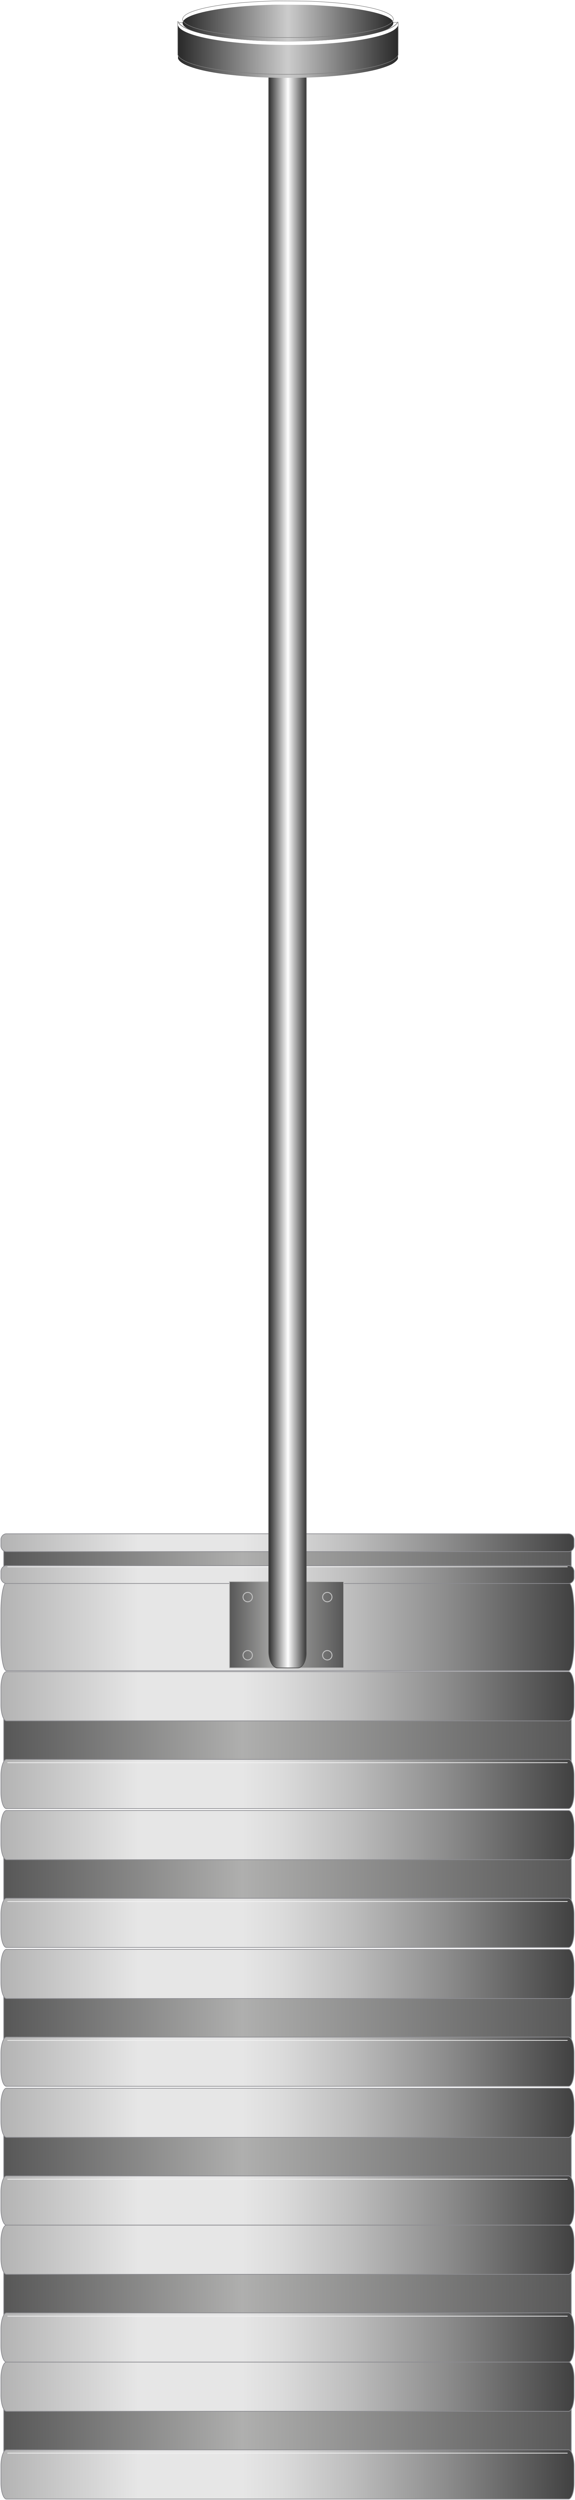 <svg width="614" height="2665" viewBox="0 0 614 2665" fill="none" xmlns="http://www.w3.org/2000/svg">
<path d="M607.15 1781H6.85C3.7 1781 1 1766.9 1 1750.45V1717.55C1 1701.1 3.7 1687 6.85 1687H607.15C610.3 1687 613 1701.1 613 1717.55V1750.45C613 1767.68 610.3 1781 607.15 1781Z" fill="url(#paint0_linear_1762_469)" stroke="#8C8C91" stroke-width="0.75" stroke-miterlimit="10" stroke-linecap="round" stroke-linejoin="round"/>
<path d="M610 1646.27H4V1671.66H610V1646.27Z" fill="url(#paint1_linear_1762_469)" stroke="#8C8C91" stroke-width="0.75" stroke-miterlimit="10" stroke-linecap="round" stroke-linejoin="round"/>
<path d="M607.15 1654.04H6.85C3.7 1654.04 1 1651.19 1 1647.85V1641.19C1 1637.86 3.7 1635 6.85 1635H607.15C610.3 1635 613 1637.86 613 1641.19V1647.85C613 1651.19 610.3 1654.04 607.15 1654.04Z" fill="url(#paint2_linear_1762_469)" stroke="#8C8C91" stroke-width="0.75" stroke-miterlimit="10" stroke-linecap="round" stroke-linejoin="round"/>
<path d="M607.15 1688H6.85C3.7 1688 1 1685.14 1 1681.81V1675.15C1 1671.81 3.7 1668.96 6.85 1668.96H607.15C610.3 1668.96 613 1671.81 613 1675.15V1681.81C613 1685.3 610.3 1688 607.15 1688Z" fill="url(#paint3_linear_1762_469)" stroke="#8C8C91" stroke-width="0.75" stroke-miterlimit="10" stroke-linecap="round" stroke-linejoin="round"/>
<path d="M8.199 1670.23H605.799" stroke="#F2F2F2" stroke-width="0.75" stroke-miterlimit="10" stroke-linecap="round"/>
<path d="M610 1963.79H4V2033.73H610V1963.79Z" fill="url(#paint4_linear_1762_469)" stroke="#8C8C91" stroke-width="0.75" stroke-miterlimit="10" stroke-linecap="round" stroke-linejoin="round"/>
<path d="M607.15 1982.45H6.85C3.7 1982.45 1 1974.59 1 1965.41V1947.05C1 1937.87 3.7 1930 6.85 1930H607.15C610.3 1930 613 1937.87 613 1947.05V1965.41C613 1974.59 610.3 1982.45 607.15 1982.45Z" fill="url(#paint5_linear_1762_469)" stroke="#8C8C91" stroke-width="0.75" stroke-miterlimit="10" stroke-linecap="round" stroke-linejoin="round"/>
<path d="M607.15 2076H6.85C3.7 2076 1 2068.13 1 2058.95V2040.59C1 2031.41 3.7 2023.55 6.85 2023.55H607.15C610.3 2023.55 613 2031.41 613 2040.59V2058.95C613 2068.57 610.3 2076 607.15 2076Z" fill="url(#paint6_linear_1762_469)" stroke="#8C8C91" stroke-width="0.75" stroke-miterlimit="10" stroke-linecap="round" stroke-linejoin="round"/>
<path d="M8.199 2027.04H605.799" stroke="#F2F2F2" stroke-width="0.75" stroke-miterlimit="10" stroke-linecap="round"/>
<path d="M610 2111.79H4V2181.73H610V2111.79Z" fill="url(#paint7_linear_1762_469)" stroke="#8C8C91" stroke-width="0.75" stroke-miterlimit="10" stroke-linecap="round" stroke-linejoin="round"/>
<path d="M607.15 2130.45H6.85C3.7 2130.45 1 2122.59 1 2113.41V2095.05C1 2085.87 3.7 2078 6.85 2078H607.15C610.3 2078 613 2085.87 613 2095.05V2113.41C613 2122.59 610.3 2130.45 607.15 2130.45Z" fill="url(#paint8_linear_1762_469)" stroke="#8C8C91" stroke-width="0.75" stroke-miterlimit="10" stroke-linecap="round" stroke-linejoin="round"/>
<path d="M607.15 2224H6.85C3.7 2224 1 2216.13 1 2206.95V2188.59C1 2179.41 3.7 2171.55 6.85 2171.55H607.15C610.3 2171.55 613 2179.41 613 2188.59V2206.95C613 2216.57 610.3 2224 607.15 2224Z" fill="url(#paint9_linear_1762_469)" stroke="#8C8C91" stroke-width="0.75" stroke-miterlimit="10" stroke-linecap="round" stroke-linejoin="round"/>
<path d="M8.199 2175.04H605.799" stroke="#F2F2F2" stroke-width="0.75" stroke-miterlimit="10" stroke-linecap="round"/>
<path d="M610 2259.79H4V2329.73H610V2259.79Z" fill="url(#paint10_linear_1762_469)" stroke="#8C8C91" stroke-width="0.75" stroke-miterlimit="10" stroke-linecap="round" stroke-linejoin="round"/>
<path d="M607.15 2278.45H6.85C3.7 2278.45 1 2270.59 1 2261.41V2243.05C1 2233.87 3.7 2226 6.85 2226H607.15C610.3 2226 613 2233.87 613 2243.05V2261.41C613 2270.59 610.3 2278.45 607.15 2278.45Z" fill="url(#paint11_linear_1762_469)" stroke="#8C8C91" stroke-width="0.75" stroke-miterlimit="10" stroke-linecap="round" stroke-linejoin="round"/>
<path d="M607.15 2372H6.85C3.7 2372 1 2364.13 1 2354.95V2336.59C1 2327.41 3.7 2319.55 6.85 2319.55H607.15C610.3 2319.55 613 2327.41 613 2336.59V2354.95C613 2364.57 610.3 2372 607.15 2372Z" fill="url(#paint12_linear_1762_469)" stroke="#8C8C91" stroke-width="0.75" stroke-miterlimit="10" stroke-linecap="round" stroke-linejoin="round"/>
<path d="M8.199 2323.04H605.799" stroke="#F2F2F2" stroke-width="0.75" stroke-miterlimit="10" stroke-linecap="round"/>
<path d="M610 2405.79H4V2475.73H610V2405.79Z" fill="url(#paint13_linear_1762_469)" stroke="#8C8C91" stroke-width="0.75" stroke-miterlimit="10" stroke-linecap="round" stroke-linejoin="round"/>
<path d="M607.15 2424.45H6.85C3.7 2424.45 1 2416.59 1 2407.41V2389.05C1 2379.87 3.7 2372 6.85 2372H607.15C610.3 2372 613 2379.87 613 2389.05V2407.41C613 2416.59 610.3 2424.45 607.15 2424.45Z" fill="url(#paint14_linear_1762_469)" stroke="#8C8C91" stroke-width="0.75" stroke-miterlimit="10" stroke-linecap="round" stroke-linejoin="round"/>
<path d="M607.15 2518H6.85C3.7 2518 1 2510.13 1 2500.95V2482.59C1 2473.41 3.7 2465.55 6.85 2465.55H607.15C610.3 2465.55 613 2473.41 613 2482.59V2500.95C613 2510.57 610.3 2518 607.15 2518Z" fill="url(#paint15_linear_1762_469)" stroke="#8C8C91" stroke-width="0.75" stroke-miterlimit="10" stroke-linecap="round" stroke-linejoin="round"/>
<path d="M8.199 2469.04H605.799" stroke="#F2F2F2" stroke-width="0.75" stroke-miterlimit="10" stroke-linecap="round"/>
<path d="M610 2551.79H4V2621.73H610V2551.79Z" fill="url(#paint16_linear_1762_469)" stroke="#8C8C91" stroke-width="0.75" stroke-miterlimit="10" stroke-linecap="round" stroke-linejoin="round"/>
<path d="M607.15 2570.45H6.85C3.7 2570.45 1 2562.59 1 2553.41V2535.05C1 2525.87 3.7 2518 6.85 2518H607.15C610.3 2518 613 2525.87 613 2535.05V2553.41C613 2562.59 610.3 2570.45 607.15 2570.45Z" fill="url(#paint17_linear_1762_469)" stroke="#8C8C91" stroke-width="0.75" stroke-miterlimit="10" stroke-linecap="round" stroke-linejoin="round"/>
<path d="M607.15 2664H6.85C3.7 2664 1 2656.13 1 2646.95V2628.59C1 2619.41 3.7 2611.55 6.85 2611.55H607.15C610.3 2611.55 613 2619.41 613 2628.59V2646.95C613 2656.57 610.3 2664 607.15 2664Z" fill="url(#paint18_linear_1762_469)" stroke="#8C8C91" stroke-width="0.75" stroke-miterlimit="10" stroke-linecap="round" stroke-linejoin="round"/>
<path d="M8.199 2615.04H605.799" stroke="#F2F2F2" stroke-width="0.75" stroke-miterlimit="10" stroke-linecap="round"/>
<path d="M610 1815.79H4V1885.73H610V1815.79Z" fill="url(#paint19_linear_1762_469)" stroke="#8C8C91" stroke-width="0.75" stroke-miterlimit="10" stroke-linecap="round" stroke-linejoin="round"/>
<path d="M607.15 1834.45H6.85C3.7 1834.45 1 1826.59 1 1817.41V1799.05C1 1789.87 3.7 1782 6.85 1782H607.15C610.3 1782 613 1789.87 613 1799.05V1817.41C613 1826.59 610.3 1834.45 607.15 1834.45Z" fill="url(#paint20_linear_1762_469)" stroke="#8C8C91" stroke-width="0.75" stroke-miterlimit="10" stroke-linecap="round" stroke-linejoin="round"/>
<path d="M607.15 1928H6.85C3.7 1928 1 1920.13 1 1910.95V1892.59C1 1883.41 3.7 1875.55 6.85 1875.55H607.15C610.3 1875.55 613 1883.41 613 1892.59V1910.95C613 1920.57 610.3 1928 607.15 1928Z" fill="url(#paint21_linear_1762_469)" stroke="#8C8C91" stroke-width="0.75" stroke-miterlimit="10" stroke-linecap="round" stroke-linejoin="round"/>
<path d="M8.199 1879.04H605.799" stroke="#F2F2F2" stroke-width="0.75" stroke-miterlimit="10" stroke-linecap="round"/>
<path d="M367 1686H245V1778H367V1686Z" fill="url(#paint22_linear_1762_469)" stroke="#C0C0C0" stroke-width="0.75" stroke-miterlimit="10" stroke-linecap="round" stroke-linejoin="round"/>
<circle cx="349.5" cy="1764.5" r="5" stroke="#C0C0C0"/>
<circle cx="264.5" cy="1764.5" r="5" stroke="#C0C0C0"/>
<circle cx="349.5" cy="1702.5" r="5" stroke="#C0C0C0"/>
<circle cx="264.5" cy="1702.5" r="5" stroke="#C0C0C0"/>
<path d="M317.967 1778H296.49C291.495 1778 287 1770.66 287 1760.56V78H326.958V1760.56C327.457 1769.74 323.462 1778 317.967 1778Z" fill="url(#paint23_linear_1762_469)" stroke="#4D4D4D" stroke-width="0.75" stroke-miterlimit="10"/>
<g filter="url(#filter0_i_1762_469)">
<path d="M190.055 40.766L190.109 58.531L190.765 59.628C192.078 61.799 195.74 64.234 200.497 66.142C214.657 71.844 237.127 75.639 270.476 77.942C289.064 79.214 318.067 79.367 338.951 78.249C363.663 76.955 385.313 74.213 401.167 70.375C407.646 68.796 415.081 66.208 418.635 64.278C420.903 63.027 423.473 60.922 424.266 59.628L424.922 58.531L424.977 40.766C425.031 23.154 425.031 23 424.512 24.053C420.111 33.045 385.887 40.7 338.951 43.156C318.067 44.275 289.064 44.121 270.476 42.849C249.236 41.38 235.623 39.735 221.327 36.905C204.269 33.528 192.761 28.768 190.547 24.119L190 23L190.055 40.766Z" fill="url(#paint24_linear_1762_469)"/>
<path d="M190.055 40.766L190.109 58.531L190.765 59.628C192.078 61.799 195.74 64.234 200.497 66.142C214.657 71.844 237.127 75.639 270.476 77.942C289.064 79.214 318.067 79.367 338.951 78.249C363.663 76.955 385.313 74.213 401.167 70.375C407.646 68.796 415.081 66.208 418.635 64.278C420.903 63.027 423.473 60.922 424.266 59.628L424.922 58.531L424.977 40.766C425.031 23.154 425.031 23 424.512 24.053C420.111 33.045 385.887 40.7 338.951 43.156C318.067 44.275 289.064 44.121 270.476 42.849C249.236 41.38 235.623 39.735 221.327 36.905C204.269 33.528 192.761 28.768 190.547 24.119L190 23L190.055 40.766Z" fill="black" fill-opacity="0.2"/>
</g>
<path d="M270.493 42.6C289.07 43.871 318.063 44.025 338.938 42.907L338.938 42.907C362.397 41.679 382.672 39.152 397.627 35.812C405.106 34.141 411.246 32.269 415.785 30.257C418.055 29.252 419.919 28.214 421.348 27.154C422.779 26.092 423.761 25.018 424.287 23.943L424.288 23.942L424.29 23.938C424.349 23.817 424.418 23.678 424.488 23.59C424.507 23.566 424.534 23.536 424.568 23.51C424.601 23.485 424.657 23.452 424.731 23.446C424.913 23.43 425.004 23.572 425.034 23.63C425.069 23.698 425.09 23.783 425.106 23.869C425.123 23.96 425.138 24.074 425.15 24.212C425.176 24.487 425.195 24.874 425.209 25.403C425.268 27.516 425.254 31.963 425.227 40.766L425.172 58.532L425.172 58.601L425.136 58.66L424.48 59.756L424.479 59.758C424.06 60.442 423.192 61.314 422.163 62.162C421.127 63.015 419.905 63.863 418.755 64.496L418.754 64.497C415.173 66.442 407.714 69.036 401.226 70.618L401.226 70.618C385.351 74.461 363.684 77.204 338.965 78.498C318.071 79.617 289.058 79.464 270.459 78.191L270.459 78.191C237.107 75.888 214.603 72.092 200.404 66.374C198.013 65.415 195.892 64.322 194.201 63.191C192.514 62.064 191.235 60.888 190.551 59.757L190.551 59.756L189.895 58.66L189.86 58.601L189.859 58.532L189.805 40.766L189.75 23.001L190.225 22.89L190.771 24.009L190.772 24.011C191.299 25.117 192.393 26.256 194.034 27.398C195.672 28.537 197.833 29.666 200.466 30.758C205.732 32.943 212.856 34.973 221.375 36.66C235.658 39.487 249.26 41.131 270.493 42.6ZM270.493 42.6L270.476 42.849M270.493 42.6C270.493 42.6 270.493 42.6 270.493 42.6L270.476 42.849M270.476 42.849C249.236 41.38 235.623 39.735 221.327 36.905C204.269 33.528 192.761 28.768 190.547 24.119L424.589 23.857C424.589 23.858 424.592 23.866 424.597 23.882C424.597 23.883 424.597 23.883 424.598 23.884C424.571 23.934 424.542 23.991 424.512 24.053C420.111 33.045 385.887 40.7 338.951 43.156C318.067 44.275 289.064 44.121 270.476 42.849Z" stroke="#808080" stroke-width="0.5"/>
<g filter="url(#filter1_i_1762_469)">
<path d="M291.026 1.051C282.508 1.312 270.079 1.944 262.097 2.553C228.882 5.101 204.427 10.392 197.329 16.576C192.641 20.648 195.025 24.546 204.534 28.421C218.302 34.017 246.909 38.176 282.588 39.722C291.079 40.093 324.642 40.093 332.544 39.722C368.223 38.046 393.777 34.453 409.259 28.901C415.955 26.505 420 23.348 420 20.539C419.946 14.464 404.223 8.781 377.143 5.079C364.392 3.315 351.616 2.249 332.544 1.334C328.151 1.116 295.981 0.899 291.026 1.051Z" fill="url(#paint25_linear_1762_469)"/>
<path d="M291.026 1.051C282.508 1.312 270.079 1.944 262.097 2.553C228.882 5.101 204.427 10.392 197.329 16.576C192.641 20.648 195.025 24.546 204.534 28.421C218.302 34.017 246.909 38.176 282.588 39.722C291.079 40.093 324.642 40.093 332.544 39.722C368.223 38.046 393.777 34.453 409.259 28.901C415.955 26.505 420 23.348 420 20.539C419.946 14.464 404.223 8.781 377.143 5.079C364.392 3.315 351.616 2.249 332.544 1.334C328.151 1.116 295.981 0.899 291.026 1.051Z" fill="black" fill-opacity="0.2"/>
</g>
<path d="M291.026 1.051C282.508 1.312 270.079 1.944 262.097 2.553C228.882 5.101 204.427 10.392 197.329 16.576C192.641 20.648 195.025 24.546 204.534 28.421C218.302 34.017 246.909 38.176 282.588 39.722C291.079 40.093 324.642 40.093 332.544 39.722C368.223 38.046 393.777 34.453 409.259 28.901C415.955 26.505 420 23.348 420 20.539C419.946 14.464 404.223 8.781 377.143 5.079C364.392 3.315 351.616 2.249 332.544 1.334C328.151 1.116 295.981 0.899 291.026 1.051Z" stroke="#808080" stroke-width="0.5"/>
<defs>
<filter id="filter0_i_1762_469" x="189.5" y="22.78" width="236" height="60.72" filterUnits="userSpaceOnUse" color-interpolation-filters="sRGB">
<feFlood flood-opacity="0" result="BackgroundImageFix"/>
<feBlend mode="normal" in="SourceGraphic" in2="BackgroundImageFix" result="shape"/>
<feColorMatrix in="SourceAlpha" type="matrix" values="0 0 0 0 0 0 0 0 0 0 0 0 0 0 0 0 0 0 127 0" result="hardAlpha"/>
<feOffset dy="4"/>
<feGaussianBlur stdDeviation="2"/>
<feComposite in2="hardAlpha" operator="arithmetic" k2="-1" k3="1"/>
<feColorMatrix type="matrix" values="0 0 0 0 0 0 0 0 0 0 0 0 0 0 0 0 0 0 0.25 0"/>
<feBlend mode="normal" in2="shape" result="effect1_innerShadow_1762_469"/>
</filter>
<filter id="filter1_i_1762_469" x="194.75" y="0.75" width="225.5" height="43.5" filterUnits="userSpaceOnUse" color-interpolation-filters="sRGB">
<feFlood flood-opacity="0" result="BackgroundImageFix"/>
<feBlend mode="normal" in="SourceGraphic" in2="BackgroundImageFix" result="shape"/>
<feColorMatrix in="SourceAlpha" type="matrix" values="0 0 0 0 0 0 0 0 0 0 0 0 0 0 0 0 0 0 127 0" result="hardAlpha"/>
<feOffset dy="4"/>
<feGaussianBlur stdDeviation="2"/>
<feComposite in2="hardAlpha" operator="arithmetic" k2="-1" k3="1"/>
<feColorMatrix type="matrix" values="0 0 0 0 0 0 0 0 0 0 0 0 0 0 0 0 0 0 0.25 0"/>
<feBlend mode="normal" in2="shape" result="effect1_innerShadow_1762_469"/>
</filter>
<linearGradient id="paint0_linear_1762_469" x1="1" y1="1734.02" x2="613" y2="1734.02" gradientUnits="userSpaceOnUse">
<stop stop-color="#B3B3B3"/>
<stop offset="0.24" stop-color="#E6E6E6"/>
<stop offset="0.42" stop-color="#E6E6E6"/>
<stop offset="0.49" stop-color="#DBDBDB"/>
<stop offset="0.616" stop-color="#BCBCBC"/>
<stop offset="0.781" stop-color="#8B8B8B"/>
<stop offset="0.978" stop-color="#484848"/>
<stop offset="1" stop-color="#404040"/>
</linearGradient>
<linearGradient id="paint1_linear_1762_469" x1="4" y1="1658.89" x2="610" y2="1658.89" gradientUnits="userSpaceOnUse">
<stop stop-color="#575757"/>
<stop offset="0.42" stop-color="#AFAFAE"/>
<stop offset="1" stop-color="#575757"/>
</linearGradient>
<linearGradient id="paint2_linear_1762_469" x1="1" y1="1644.49" x2="613" y2="1644.49" gradientUnits="userSpaceOnUse">
<stop stop-color="#B3B3B3"/>
<stop offset="0.24" stop-color="#E6E6E6"/>
<stop offset="0.42" stop-color="#E6E6E6"/>
<stop offset="0.49" stop-color="#DBDBDB"/>
<stop offset="0.616" stop-color="#BCBCBC"/>
<stop offset="0.781" stop-color="#8B8B8B"/>
<stop offset="0.978" stop-color="#484848"/>
<stop offset="1" stop-color="#404040"/>
</linearGradient>
<linearGradient id="paint3_linear_1762_469" x1="1" y1="1678.48" x2="613" y2="1678.48" gradientUnits="userSpaceOnUse">
<stop stop-color="#B3B3B3"/>
<stop offset="0.24" stop-color="#E6E6E6"/>
<stop offset="0.42" stop-color="#E6E6E6"/>
<stop offset="0.49" stop-color="#DBDBDB"/>
<stop offset="0.616" stop-color="#BCBCBC"/>
<stop offset="0.781" stop-color="#8B8B8B"/>
<stop offset="0.978" stop-color="#484848"/>
<stop offset="1" stop-color="#404040"/>
</linearGradient>
<linearGradient id="paint4_linear_1762_469" x1="4" y1="1998.56" x2="610" y2="1998.56" gradientUnits="userSpaceOnUse">
<stop stop-color="#575757"/>
<stop offset="0.42" stop-color="#AFAFAE"/>
<stop offset="1" stop-color="#575757"/>
</linearGradient>
<linearGradient id="paint5_linear_1762_469" x1="1" y1="1956.15" x2="613" y2="1956.15" gradientUnits="userSpaceOnUse">
<stop stop-color="#B3B3B3"/>
<stop offset="0.24" stop-color="#E6E6E6"/>
<stop offset="0.42" stop-color="#E6E6E6"/>
<stop offset="0.49" stop-color="#DBDBDB"/>
<stop offset="0.616" stop-color="#BCBCBC"/>
<stop offset="0.781" stop-color="#8B8B8B"/>
<stop offset="0.978" stop-color="#484848"/>
<stop offset="1" stop-color="#404040"/>
</linearGradient>
<linearGradient id="paint6_linear_1762_469" x1="1" y1="2049.79" x2="613" y2="2049.79" gradientUnits="userSpaceOnUse">
<stop stop-color="#B3B3B3"/>
<stop offset="0.24" stop-color="#E6E6E6"/>
<stop offset="0.42" stop-color="#E6E6E6"/>
<stop offset="0.49" stop-color="#DBDBDB"/>
<stop offset="0.616" stop-color="#BCBCBC"/>
<stop offset="0.781" stop-color="#8B8B8B"/>
<stop offset="0.978" stop-color="#484848"/>
<stop offset="1" stop-color="#404040"/>
</linearGradient>
<linearGradient id="paint7_linear_1762_469" x1="4" y1="2146.56" x2="610" y2="2146.56" gradientUnits="userSpaceOnUse">
<stop stop-color="#575757"/>
<stop offset="0.42" stop-color="#AFAFAE"/>
<stop offset="1" stop-color="#575757"/>
</linearGradient>
<linearGradient id="paint8_linear_1762_469" x1="1" y1="2104.15" x2="613" y2="2104.15" gradientUnits="userSpaceOnUse">
<stop stop-color="#B3B3B3"/>
<stop offset="0.24" stop-color="#E6E6E6"/>
<stop offset="0.42" stop-color="#E6E6E6"/>
<stop offset="0.49" stop-color="#DBDBDB"/>
<stop offset="0.616" stop-color="#BCBCBC"/>
<stop offset="0.781" stop-color="#8B8B8B"/>
<stop offset="0.978" stop-color="#484848"/>
<stop offset="1" stop-color="#404040"/>
</linearGradient>
<linearGradient id="paint9_linear_1762_469" x1="1" y1="2197.79" x2="613" y2="2197.79" gradientUnits="userSpaceOnUse">
<stop stop-color="#B3B3B3"/>
<stop offset="0.24" stop-color="#E6E6E6"/>
<stop offset="0.42" stop-color="#E6E6E6"/>
<stop offset="0.49" stop-color="#DBDBDB"/>
<stop offset="0.616" stop-color="#BCBCBC"/>
<stop offset="0.781" stop-color="#8B8B8B"/>
<stop offset="0.978" stop-color="#484848"/>
<stop offset="1" stop-color="#404040"/>
</linearGradient>
<linearGradient id="paint10_linear_1762_469" x1="4" y1="2294.56" x2="610" y2="2294.56" gradientUnits="userSpaceOnUse">
<stop stop-color="#575757"/>
<stop offset="0.42" stop-color="#AFAFAE"/>
<stop offset="1" stop-color="#575757"/>
</linearGradient>
<linearGradient id="paint11_linear_1762_469" x1="1" y1="2252.15" x2="613" y2="2252.15" gradientUnits="userSpaceOnUse">
<stop stop-color="#B3B3B3"/>
<stop offset="0.24" stop-color="#E6E6E6"/>
<stop offset="0.42" stop-color="#E6E6E6"/>
<stop offset="0.49" stop-color="#DBDBDB"/>
<stop offset="0.616" stop-color="#BCBCBC"/>
<stop offset="0.781" stop-color="#8B8B8B"/>
<stop offset="0.978" stop-color="#484848"/>
<stop offset="1" stop-color="#404040"/>
</linearGradient>
<linearGradient id="paint12_linear_1762_469" x1="1" y1="2345.79" x2="613" y2="2345.79" gradientUnits="userSpaceOnUse">
<stop stop-color="#B3B3B3"/>
<stop offset="0.24" stop-color="#E6E6E6"/>
<stop offset="0.42" stop-color="#E6E6E6"/>
<stop offset="0.49" stop-color="#DBDBDB"/>
<stop offset="0.616" stop-color="#BCBCBC"/>
<stop offset="0.781" stop-color="#8B8B8B"/>
<stop offset="0.978" stop-color="#484848"/>
<stop offset="1" stop-color="#404040"/>
</linearGradient>
<linearGradient id="paint13_linear_1762_469" x1="4" y1="2440.56" x2="610" y2="2440.56" gradientUnits="userSpaceOnUse">
<stop stop-color="#575757"/>
<stop offset="0.42" stop-color="#AFAFAE"/>
<stop offset="1" stop-color="#575757"/>
</linearGradient>
<linearGradient id="paint14_linear_1762_469" x1="1" y1="2398.15" x2="613" y2="2398.15" gradientUnits="userSpaceOnUse">
<stop stop-color="#B3B3B3"/>
<stop offset="0.24" stop-color="#E6E6E6"/>
<stop offset="0.42" stop-color="#E6E6E6"/>
<stop offset="0.49" stop-color="#DBDBDB"/>
<stop offset="0.616" stop-color="#BCBCBC"/>
<stop offset="0.781" stop-color="#8B8B8B"/>
<stop offset="0.978" stop-color="#484848"/>
<stop offset="1" stop-color="#404040"/>
</linearGradient>
<linearGradient id="paint15_linear_1762_469" x1="1" y1="2491.79" x2="613" y2="2491.79" gradientUnits="userSpaceOnUse">
<stop stop-color="#B3B3B3"/>
<stop offset="0.24" stop-color="#E6E6E6"/>
<stop offset="0.42" stop-color="#E6E6E6"/>
<stop offset="0.49" stop-color="#DBDBDB"/>
<stop offset="0.616" stop-color="#BCBCBC"/>
<stop offset="0.781" stop-color="#8B8B8B"/>
<stop offset="0.978" stop-color="#484848"/>
<stop offset="1" stop-color="#404040"/>
</linearGradient>
<linearGradient id="paint16_linear_1762_469" x1="4" y1="2586.56" x2="610" y2="2586.56" gradientUnits="userSpaceOnUse">
<stop stop-color="#575757"/>
<stop offset="0.42" stop-color="#AFAFAE"/>
<stop offset="1" stop-color="#575757"/>
</linearGradient>
<linearGradient id="paint17_linear_1762_469" x1="1" y1="2544.15" x2="613" y2="2544.15" gradientUnits="userSpaceOnUse">
<stop stop-color="#B3B3B3"/>
<stop offset="0.24" stop-color="#E6E6E6"/>
<stop offset="0.42" stop-color="#E6E6E6"/>
<stop offset="0.49" stop-color="#DBDBDB"/>
<stop offset="0.616" stop-color="#BCBCBC"/>
<stop offset="0.781" stop-color="#8B8B8B"/>
<stop offset="0.978" stop-color="#484848"/>
<stop offset="1" stop-color="#404040"/>
</linearGradient>
<linearGradient id="paint18_linear_1762_469" x1="1" y1="2637.79" x2="613" y2="2637.79" gradientUnits="userSpaceOnUse">
<stop stop-color="#B3B3B3"/>
<stop offset="0.24" stop-color="#E6E6E6"/>
<stop offset="0.42" stop-color="#E6E6E6"/>
<stop offset="0.49" stop-color="#DBDBDB"/>
<stop offset="0.616" stop-color="#BCBCBC"/>
<stop offset="0.781" stop-color="#8B8B8B"/>
<stop offset="0.978" stop-color="#484848"/>
<stop offset="1" stop-color="#404040"/>
</linearGradient>
<linearGradient id="paint19_linear_1762_469" x1="4" y1="1850.56" x2="610" y2="1850.56" gradientUnits="userSpaceOnUse">
<stop stop-color="#575757"/>
<stop offset="0.42" stop-color="#AFAFAE"/>
<stop offset="1" stop-color="#575757"/>
</linearGradient>
<linearGradient id="paint20_linear_1762_469" x1="1" y1="1808.15" x2="613" y2="1808.15" gradientUnits="userSpaceOnUse">
<stop stop-color="#B3B3B3"/>
<stop offset="0.24" stop-color="#E6E6E6"/>
<stop offset="0.42" stop-color="#E6E6E6"/>
<stop offset="0.49" stop-color="#DBDBDB"/>
<stop offset="0.616" stop-color="#BCBCBC"/>
<stop offset="0.781" stop-color="#8B8B8B"/>
<stop offset="0.978" stop-color="#484848"/>
<stop offset="1" stop-color="#404040"/>
</linearGradient>
<linearGradient id="paint21_linear_1762_469" x1="1" y1="1901.79" x2="613" y2="1901.79" gradientUnits="userSpaceOnUse">
<stop stop-color="#B3B3B3"/>
<stop offset="0.24" stop-color="#E6E6E6"/>
<stop offset="0.42" stop-color="#E6E6E6"/>
<stop offset="0.49" stop-color="#DBDBDB"/>
<stop offset="0.616" stop-color="#BCBCBC"/>
<stop offset="0.781" stop-color="#8B8B8B"/>
<stop offset="0.978" stop-color="#484848"/>
<stop offset="1" stop-color="#404040"/>
</linearGradient>
<linearGradient id="paint22_linear_1762_469" x1="245" y1="1731.74" x2="367" y2="1731.74" gradientUnits="userSpaceOnUse">
<stop stop-color="#575757"/>
<stop offset="0.42" stop-color="#AFAFAE"/>
<stop offset="1" stop-color="#575757"/>
</linearGradient>
<linearGradient id="paint23_linear_1762_469" x1="287.499" y1="927.601" x2="327.457" y2="927.601" gradientUnits="userSpaceOnUse">
<stop stop-color="#333333"/>
<stop offset="0.5" stop-color="white"/>
<stop offset="1" stop-color="#333333"/>
</linearGradient>
<linearGradient id="paint24_linear_1762_469" x1="425" y1="51" x2="190" y2="51" gradientUnits="userSpaceOnUse">
<stop stop-color="#333333"/>
<stop offset="0.5" stop-color="white"/>
<stop offset="1" stop-color="#333333"/>
</linearGradient>
<linearGradient id="paint25_linear_1762_469" x1="420" y1="20.5" x2="195" y2="20.5" gradientUnits="userSpaceOnUse">
<stop stop-color="#333333"/>
<stop offset="0.5" stop-color="white"/>
<stop offset="1" stop-color="#333333"/>
</linearGradient>
</defs>
</svg>
